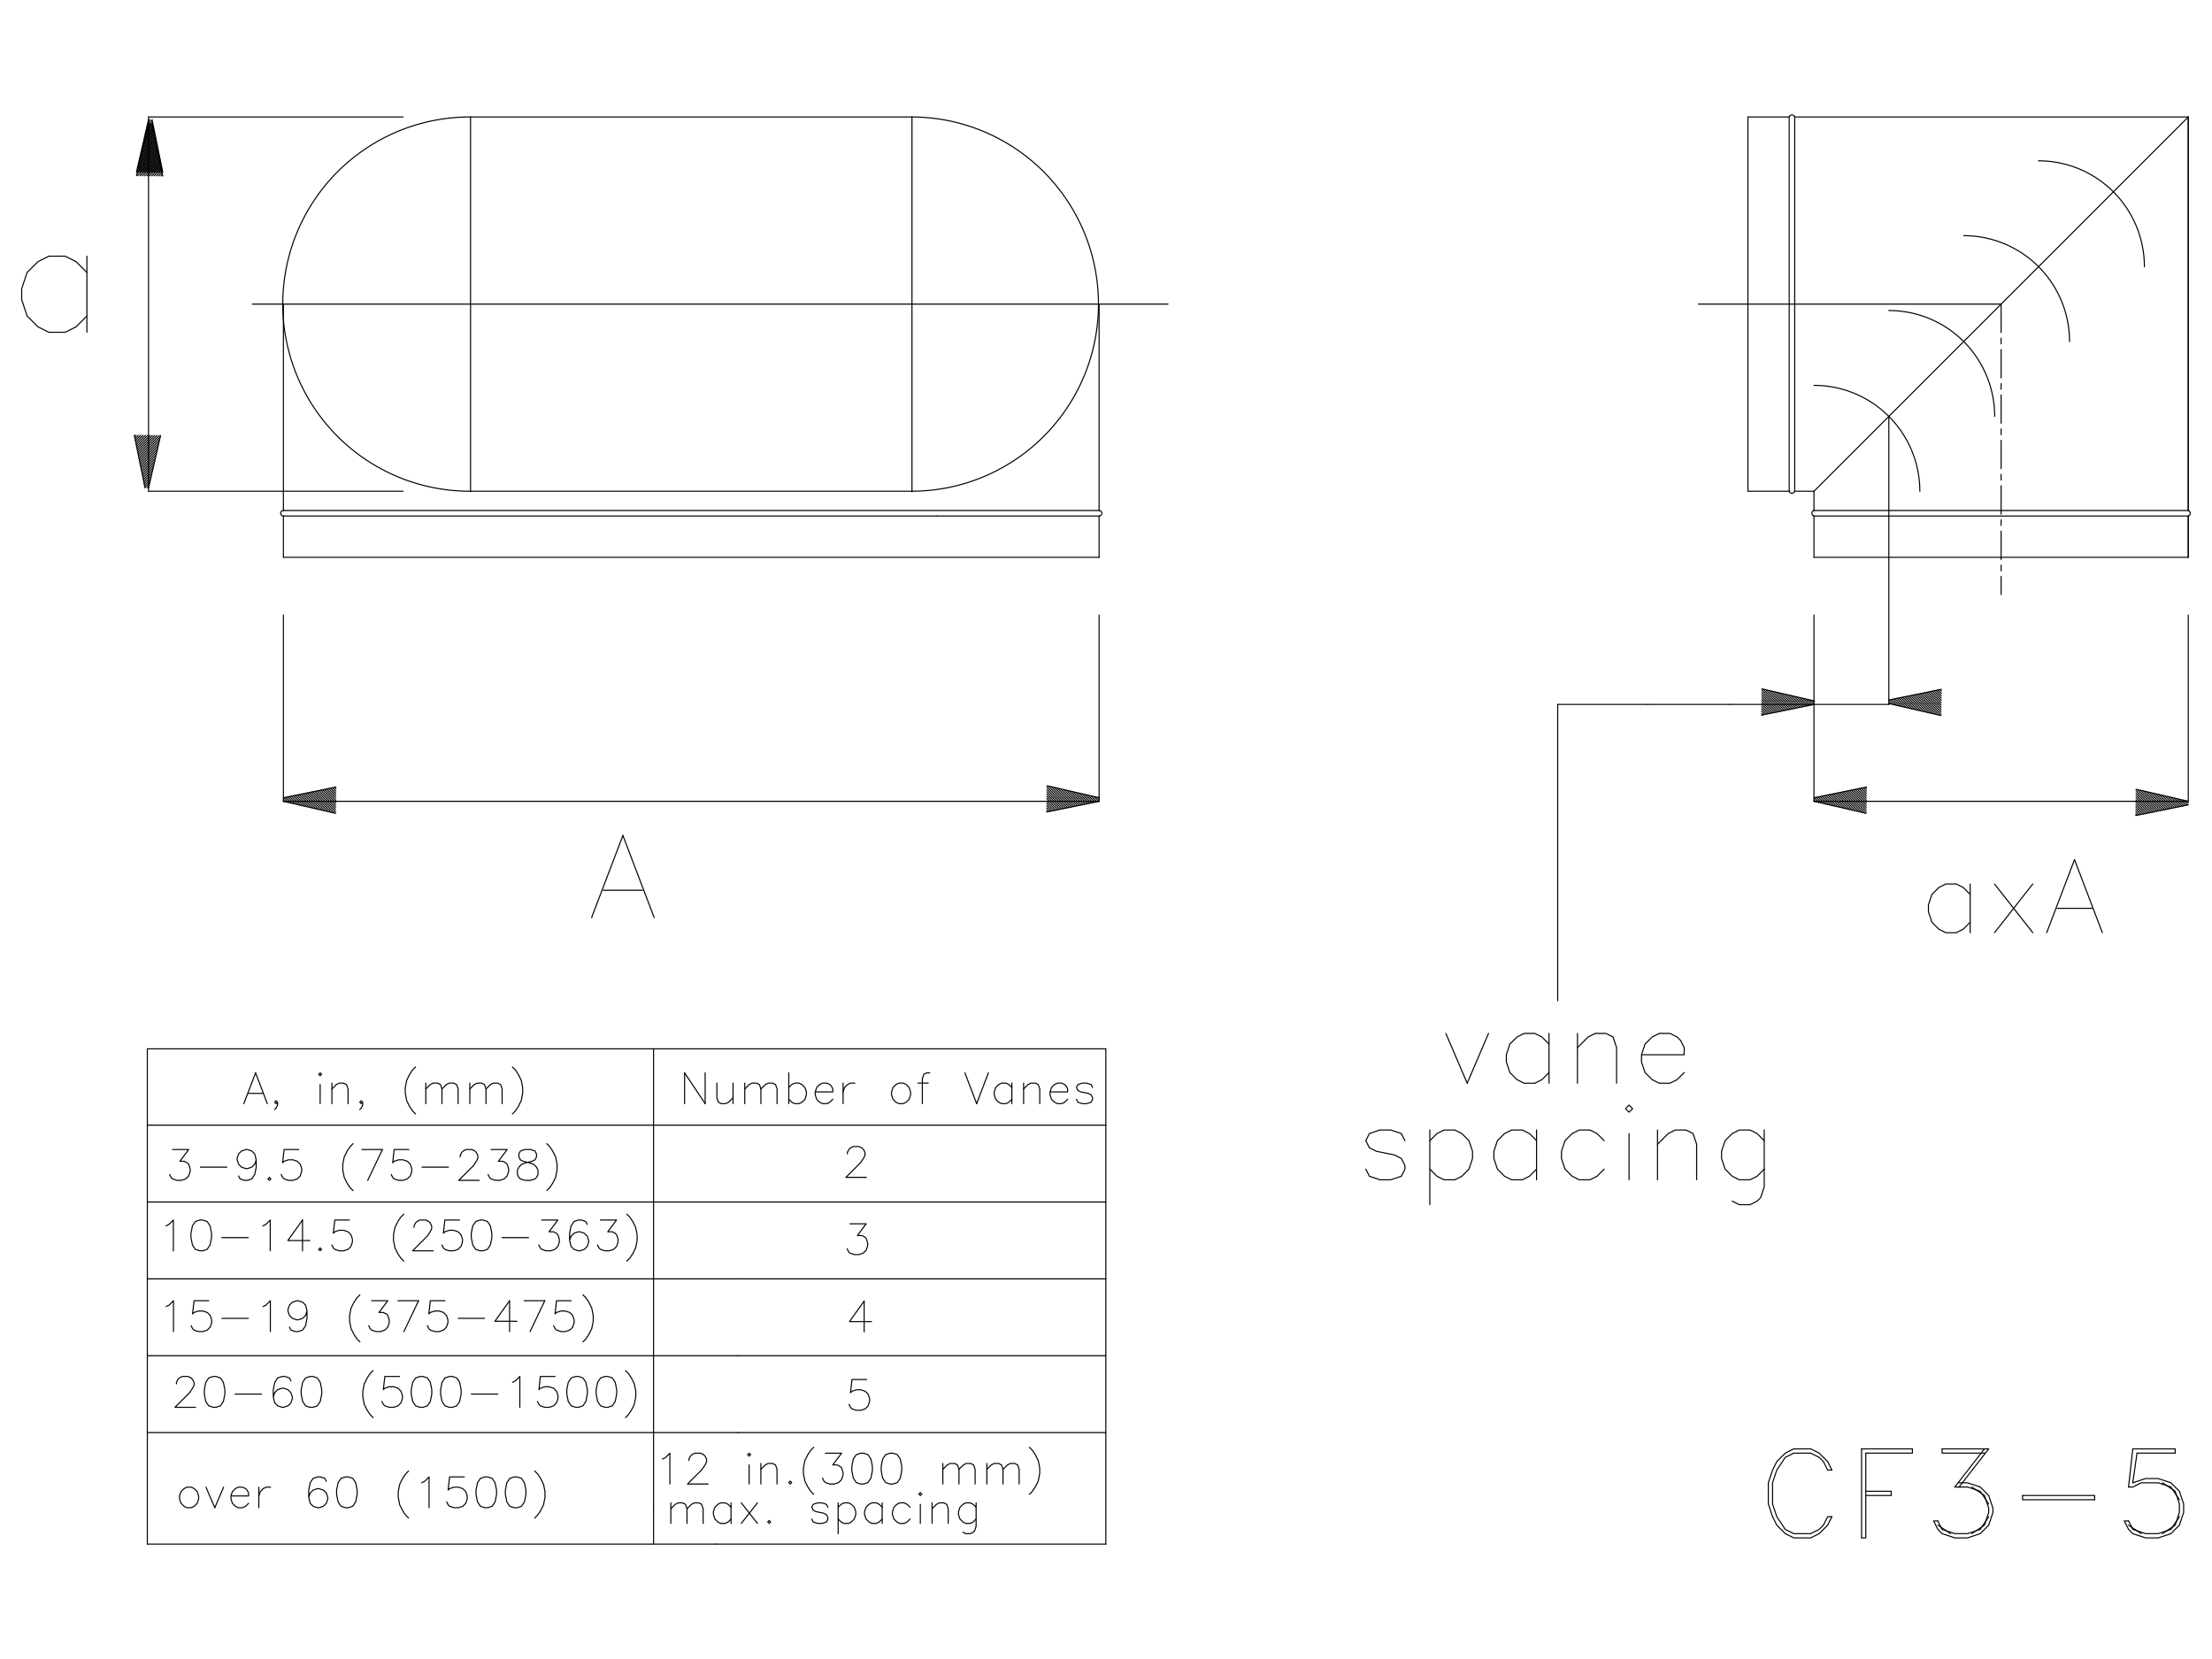 <?xml version="1.0" standalone="no"?>
<svg viewBox="0 0 1024 768" version="1.1" xmlns="http://www.w3.org/2000/svg" xmlns:xlink="http://www.w3.org/1999/xlink" stroke-linecap="round" stroke-linejoin="round" fill-rule="evenodd" xml:space="preserve" >
<defs >
<clipPath id="clipId0" >
<path d="M0,768 1024,768 1024,0 0,0 z" />
</clipPath>
</defs>
<g clip-path="url(#clipId0)" fill="none" stroke="rgb(0,0,0)" stroke-width="0.1" />
<g clip-path="url(#clipId0)" fill="none" stroke="rgb(0,0,0)" stroke-width="0.5" >
<path d="M958.055,158.106  A49.005,49.005 0 0,0 909.049,109.1 " />
<path d="M923.403,192.757  A49.005,49.005 0 0,0 874.398,143.752 " />
<polyline points="1013.01,54.15 839.746,227.409 " />
<polyline points="830.828,54.15 1013.01,54.15 " />
<polyline points="1013.01,238.875 839.746,238.875 " />
<polyline points="1013.01,236.327 839.746,236.327 " />
<polyline points="1013.01,257.985 839.746,257.985 " />
<polyline points="828.28,54.15 828.28,227.409 " />
<polyline points="830.828,54.15 830.828,227.409 " />
<polyline points="809.17,54.15 809.17,227.409 " />
<polyline points="217.825,54.15 422.18,54.15 " />
<polyline points="828.28,227.409 809.17,227.409 " />
<polyline points="926.375,140.78 926.375,275.223 " stroke-dasharray="13.136,2.627,2.627,2.627" />
<path d="M888.751,227.409  A49.005,49.005 0 0,0 839.746,178.404 " />
<polyline points="839.746,238.875 839.746,257.985 " />
<polyline points="839.746,227.409 839.746,236.327 " />
<path d="M839.746,236.327  A1.327,1.327 0 0,0 839.746,238.875 " />
<polyline points="839.746,227.409 830.828,227.409 " />
</g>
<g clip-path="url(#clipId0)" fill="none" stroke="rgb(0,0,0)" stroke-width="0.1" >
<polyline points="829.554,228.365 829.554,228.365 " />
</g>
<g clip-path="url(#clipId0)" fill="none" stroke="rgb(0,0,0)" stroke-width="0.5" >
<path d="M828.28,227.409  A1.327,1.327 0 0,0 830.828,227.409 " />
<polyline points="809.17,54.15 828.28,54.15 " />
<polyline points="40.23,118.596 40.23,153.819 " />
<polyline points="40.23,126.144 35.198,121.112 30.166,118.596 22.619,118.596 17.587,121.112 12.555,126.144 10.039,133.691 10.039,138.723 12.555,146.271 17.587,151.303 22.619,153.819 30.166,153.819 35.198,151.303 40.23,146.271 " />
<path d="M830.828,54.15  A1.327,1.327 0 0,0 828.28,54.15 " />
<polyline points="1013.01,54.15 1013.01,236.327 " />
<polyline points="1013.01,54.15 1013.01,236.327 " />
<polyline points="1013.01,238.875 1013.01,257.985 " />
<polyline points="1013.01,238.875 1013.01,257.985 " />
<path d="M1013.01,238.875  A1.327,1.327 0 0,0 1013.01,236.327 " />
<path d="M992.706,123.454  A49.005,49.005 0 0,0 943.701,74.448 " />
<polyline points="848.036,680.539 846.074,676.616 842.151,672.692 838.227,670.73 830.379,670.73 826.456,672.692 822.532,676.616 820.57,680.539 818.608,686.425 818.608,696.234 820.57,702.12 822.532,706.044 826.456,709.967 830.379,711.929 838.227,711.929 842.151,709.967 846.074,706.044 848.036,702.12 " />
<polyline points="848.036,680.539 846.074,680.539 844.112,676.616 842.151,674.654 838.227,672.692 830.379,672.692 826.456,674.654 822.532,680.539 820.57,686.425 820.57,696.234 822.532,702.12 826.456,708.005 830.379,709.967 838.227,709.967 842.151,708.005 844.112,706.044 846.074,702.12 848.036,702.12 " />
<polyline points="861.769,670.73 861.769,711.929 " />
<polyline points="863.731,672.692 863.731,711.929 861.769,711.929 " />
<polyline points="861.769,670.73 885.311,670.73 " />
<polyline points="863.731,672.692 885.311,672.692 885.311,670.73 " />
<polyline points="863.731,690.349 875.502,690.349 875.502,692.311 " />
<polyline points="863.731,692.311 875.502,692.311 " />
<polyline points="899.045,670.73 920.625,670.73 906.892,688.387 " />
<polyline points="899.045,670.73 899.045,672.692 918.663,672.692 " />
<polyline points="918.663,670.73 904.93,688.387 " />
<polyline points="906.892,686.425 910.816,686.425 916.701,688.387 920.625,692.311 922.587,698.196 922.587,700.158 920.625,706.044 916.701,709.967 910.816,711.929 904.93,711.929 899.045,709.967 897.083,708.005 895.121,704.082 897.083,704.082 " />
<polyline points="904.93,688.387 910.816,688.387 916.701,690.349 920.625,696.234 " />
<polyline points="912.778,688.387 918.663,692.311 920.625,698.196 920.625,700.158 918.663,706.044 912.778,709.967 " />
<polyline points="920.625,702.12 916.701,708.005 910.816,709.967 904.93,709.967 899.045,708.005 897.083,704.082 " />
<polyline points="902.968,709.967 897.083,706.044 " />
<polyline points="936.32,692.311 969.672,692.311 969.672,694.272 " />
<polyline points="936.32,692.311 936.32,694.272 969.672,694.272 " />
<polyline points="987.328,670.73 985.366,688.387 " />
<polyline points="989.29,672.692 987.328,686.425 " />
<polyline points="987.328,670.73 1006.95,670.73 1006.95,672.692 " />
<polyline points="989.29,672.692 1006.95,672.692 " />
<polyline points="987.328,686.425 993.214,684.463 999.1,684.463 1004.99,686.425 1008.91,690.349 1010.87,696.234 1010.87,700.158 1008.91,706.044 1004.99,709.967 999.1,711.929 993.214,711.929 987.328,709.967 985.366,708.005 983.405,704.082 985.366,704.082 " />
<polyline points="985.366,688.387 987.328,688.387 991.252,686.425 999.1,686.425 1004.99,688.387 1008.91,694.272 " />
<polyline points="1001.06,686.425 1006.95,690.349 1008.91,696.234 1008.91,700.158 1006.95,706.044 1001.06,709.967 " />
<polyline points="1008.91,702.12 1004.99,708.005 999.1,709.967 993.214,709.967 987.328,708.005 985.366,704.082 " />
<polyline points="991.252,709.967 985.366,706.044 " />
<polyline points="118.312,496.647 112.877,510.915 " />
<polyline points="118.312,496.647 123.747,510.915 " />
<polyline points="114.915,506.159 121.709,506.159 " />
<polyline points="128.503,510.235 127.823,510.915 127.144,510.235 127.823,509.556 128.503,510.235 128.503,511.594 127.823,512.953 127.144,513.632 " />
<polyline points="147.525,497.327 148.205,498.006 148.884,497.327 148.205,496.647 147.525,497.327 " />
<polyline points="148.205,502.083 148.205,510.915 " />
<polyline points="153.64,501.403 153.64,510.915 " />
<polyline points="153.64,504.121 155.678,502.083 157.037,501.403 159.075,501.403 160.434,502.083 161.113,504.121 161.113,510.915 " />
<polyline points="167.907,510.235 167.228,510.915 166.548,510.235 167.228,509.556 167.907,510.235 167.907,511.594 167.228,512.953 166.548,513.632 " />
<polyline points="192.365,493.93 191.006,495.289 189.647,497.327 188.289,500.044 187.609,503.441 187.609,506.159 188.289,509.556 189.647,512.273 191.006,514.311 192.365,515.67 " />
<polyline points="197.121,501.403 197.121,510.915 " />
<polyline points="197.121,504.121 199.159,502.083 200.517,501.403 202.556,501.403 203.914,502.083 204.594,504.121 204.594,510.915 " />
<polyline points="204.594,504.121 206.632,502.083 207.991,501.403 210.029,501.403 211.388,502.083 212.067,504.121 212.067,510.915 " />
<polyline points="217.502,501.403 217.502,510.915 " />
<polyline points="217.502,504.121 219.54,502.083 220.899,501.403 222.937,501.403 224.296,502.083 224.975,504.121 224.975,510.915 " />
<polyline points="224.975,504.121 227.014,502.083 228.372,501.403 230.41,501.403 231.769,502.083 232.449,504.121 232.449,510.915 " />
<polyline points="237.204,493.93 238.563,495.289 239.922,497.327 241.281,500.044 241.96,503.441 241.96,506.159 241.281,509.556 239.922,512.273 238.563,514.311 237.204,515.67 " />
<polyline points="68.205,485.531 322.096,485.531 " />
<polyline points="79.878,532.153 87.351,532.153 83.275,537.588 85.313,537.588 86.672,538.267 87.351,538.946 88.031,540.985 88.031,542.343 87.351,544.382 85.993,545.74 83.954,546.42 81.916,546.42 79.878,545.74 79.199,545.061 78.519,543.702 " />
<polyline points="92.787,540.305 105.015,540.305 " />
<polyline points="118.603,536.908 117.924,538.946 116.565,540.305 114.527,540.985 113.847,540.985 111.809,540.305 110.451,538.946 109.771,536.908 109.771,536.229 110.451,534.191 111.809,532.832 113.847,532.153 114.527,532.153 116.565,532.832 117.924,534.191 118.603,536.908 118.603,540.305 117.924,543.702 116.565,545.74 114.527,546.42 113.168,546.42 111.13,545.74 110.451,544.382 " />
<polyline points="124.718,545.061 124.038,545.74 124.718,546.42 125.397,545.74 124.718,545.061 " />
<polyline points="138.305,532.153 131.511,532.153 130.832,538.267 131.511,537.588 133.55,536.908 135.588,536.908 137.626,537.588 138.985,538.946 139.664,540.985 139.664,542.343 138.985,544.382 137.626,545.74 135.588,546.42 133.55,546.42 131.511,545.74 130.832,545.061 130.153,543.702 " />
<polyline points="163.443,529.435 162.084,530.794 160.725,532.832 159.366,535.55 158.687,538.946 158.687,541.664 159.366,545.061 160.725,547.779 162.084,549.817 163.443,551.175 " />
<polyline points="177.03,532.153 170.236,546.42 " />
<polyline points="167.519,532.153 177.03,532.153 " />
<polyline points="189.259,532.153 182.465,532.153 181.786,538.267 182.465,537.588 184.504,536.908 186.542,536.908 188.58,537.588 189.939,538.946 190.618,540.985 190.618,542.343 189.939,544.382 188.58,545.74 186.542,546.42 184.504,546.42 182.465,545.74 181.786,545.061 181.107,543.702 " />
<polyline points="195.374,540.305 207.603,540.305 " />
<polyline points="213.038,535.55 213.038,534.87 213.717,533.511 214.397,532.832 215.755,532.153 218.473,532.153 219.832,532.832 220.511,533.511 221.19,534.87 221.19,536.229 220.511,537.588 219.152,539.626 212.358,546.42 221.87,546.42 " />
<polyline points="227.305,532.153 234.778,532.153 230.702,537.588 232.74,537.588 234.099,538.267 234.778,538.946 235.457,540.985 235.457,542.343 234.778,544.382 233.419,545.74 231.381,546.42 229.343,546.42 227.305,545.74 226.625,545.061 225.946,543.702 " />
<polyline points="242.931,532.153 240.893,532.832 240.213,534.191 240.213,535.55 240.893,536.908 242.251,537.588 244.969,538.267 247.007,538.946 248.366,540.305 249.045,541.664 249.045,543.702 248.366,545.061 247.686,545.74 245.648,546.42 242.931,546.42 240.893,545.74 240.213,545.061 239.534,543.702 239.534,541.664 240.213,540.305 241.572,538.946 243.61,538.267 246.328,537.588 247.686,536.908 248.366,535.55 248.366,534.191 247.686,532.832 245.648,532.153 242.931,532.153 " />
<polyline points="253.121,529.435 254.48,530.794 255.839,532.832 257.198,535.55 257.877,538.946 257.877,541.664 257.198,545.061 255.839,547.779 254.48,549.817 253.121,551.175 " />
<polyline points="76.858,567.497 78.217,566.818 80.255,564.78 80.255,579.047 " />
<polyline points="92.484,564.78 90.446,565.459 89.087,567.497 88.407,570.894 88.407,572.932 89.087,576.329 90.446,578.367 92.484,579.047 93.843,579.047 95.881,578.367 97.239,576.329 97.919,572.932 97.919,570.894 97.239,567.497 95.881,565.459 93.843,564.78 92.484,564.78 " />
<polyline points="102.675,572.932 114.903,572.932 " />
<polyline points="121.697,567.497 123.056,566.818 125.094,564.78 125.094,579.047 " />
<polyline points="140.041,564.78 133.247,574.291 143.438,574.291 " />
<polyline points="140.041,564.78 140.041,579.047 " />
<polyline points="148.193,577.688 147.514,578.367 148.193,579.047 148.873,578.367 148.193,577.688 " />
<polyline points="161.781,564.78 154.987,564.78 154.308,570.894 154.987,570.215 157.025,569.535 159.064,569.535 161.102,570.215 162.46,571.574 163.14,573.612 163.14,574.97 162.46,577.009 161.102,578.367 159.064,579.047 157.025,579.047 154.987,578.367 154.308,577.688 153.628,576.329 " />
<polyline points="186.918,562.062 185.56,563.421 184.201,565.459 182.842,568.177 182.163,571.574 182.163,574.291 182.842,577.688 184.201,580.406 185.56,582.444 186.918,583.802 " />
<polyline points="191.674,568.177 191.674,567.497 192.353,566.138 193.033,565.459 194.392,564.78 197.109,564.78 198.468,565.459 199.147,566.138 199.827,567.497 199.827,568.856 199.147,570.215 197.789,572.253 190.995,579.047 200.506,579.047 " />
<polyline points="212.735,564.78 205.941,564.78 205.262,570.894 205.941,570.215 207.979,569.535 210.017,569.535 212.056,570.215 213.414,571.574 214.094,573.612 214.094,574.97 213.414,577.009 212.056,578.367 210.017,579.047 207.979,579.047 205.941,578.367 205.262,577.688 204.582,576.329 " />
<polyline points="222.246,564.78 220.208,565.459 218.849,567.497 218.17,570.894 218.17,572.932 218.849,576.329 220.208,578.367 222.246,579.047 223.605,579.047 225.643,578.367 227.002,576.329 227.681,572.932 227.681,570.894 227.002,567.497 225.643,565.459 223.605,564.78 222.246,564.78 " />
<polyline points="232.437,572.932 244.666,572.932 " />
<polyline points="250.781,564.78 258.254,564.78 254.178,570.215 256.216,570.215 257.574,570.894 258.254,571.574 258.933,573.612 258.933,574.97 258.254,577.009 256.895,578.367 254.857,579.047 252.819,579.047 250.781,578.367 250.101,577.688 249.422,576.329 " />
<polyline points="271.842,566.818 271.162,565.459 269.124,564.78 267.765,564.78 265.727,565.459 264.368,567.497 263.689,570.894 263.689,574.291 264.368,577.009 265.727,578.367 267.765,579.047 268.445,579.047 270.483,578.367 271.842,577.009 272.521,574.97 272.521,574.291 271.842,572.253 270.483,570.894 268.445,570.215 267.765,570.215 265.727,570.894 264.368,572.253 263.689,574.291 " />
<polyline points="277.956,564.78 285.429,564.78 281.353,570.215 283.391,570.215 284.75,570.894 285.429,571.574 286.109,573.612 286.109,574.97 285.429,577.009 284.071,578.367 282.032,579.047 279.994,579.047 277.956,578.367 277.277,577.688 276.597,576.329 " />
<polyline points="290.185,562.062 291.544,563.421 292.903,565.459 294.261,568.177 294.941,571.574 294.941,574.291 294.261,577.688 292.903,580.406 291.544,582.444 290.185,583.802 " />
<polyline points="76.917,604.864 78.276,604.185 80.314,602.146 80.314,616.414 " />
<polyline points="96.62,602.146 89.826,602.146 89.146,608.261 89.826,607.581 91.864,606.902 93.902,606.902 95.94,607.581 97.299,608.94 97.978,610.978 97.978,612.337 97.299,614.375 95.94,615.734 93.902,616.414 91.864,616.414 89.826,615.734 89.146,615.055 88.467,613.696 " />
<polyline points="102.734,610.299 114.963,610.299 " />
<polyline points="121.757,604.864 123.116,604.185 125.154,602.146 125.154,616.414 " />
<polyline points="142.138,606.902 141.459,608.94 140.1,610.299 138.062,610.978 137.383,610.978 135.344,610.299 133.986,608.94 133.306,606.902 133.306,606.223 133.986,604.185 135.344,602.826 137.383,602.146 138.062,602.146 140.1,602.826 141.459,604.185 142.138,606.902 142.138,610.299 141.459,613.696 140.1,615.734 138.062,616.414 136.703,616.414 134.665,615.734 133.986,614.375 " />
<polyline points="166.596,599.429 165.237,600.788 163.879,602.826 162.52,605.543 161.841,608.94 161.841,611.658 162.52,615.055 163.879,617.772 165.237,619.81 166.596,621.169 " />
<polyline points="172.031,602.146 179.505,602.146 175.428,607.581 177.466,607.581 178.825,608.261 179.505,608.94 180.184,610.978 180.184,612.337 179.505,614.375 178.146,615.734 176.108,616.414 174.069,616.414 172.031,615.734 171.352,615.055 170.673,613.696 " />
<polyline points="193.772,602.146 186.978,616.414 " />
<polyline points="184.26,602.146 193.772,602.146 " />
<polyline points="206.001,602.146 199.207,602.146 198.527,608.261 199.207,607.581 201.245,606.902 203.283,606.902 205.321,607.581 206.68,608.94 207.359,610.978 207.359,612.337 206.68,614.375 205.321,615.734 203.283,616.414 201.245,616.414 199.207,615.734 198.527,615.055 197.848,613.696 " />
<polyline points="212.115,610.299 224.344,610.299 " />
<polyline points="235.894,602.146 229.1,611.658 239.29,611.658 " />
<polyline points="235.894,602.146 235.894,616.414 " />
<polyline points="252.199,602.146 245.405,616.414 " />
<polyline points="242.687,602.146 252.199,602.146 " />
<polyline points="264.428,602.146 257.634,602.146 256.954,608.261 257.634,607.581 259.672,606.902 261.71,606.902 263.748,607.581 265.107,608.94 265.787,610.978 265.787,612.337 265.107,614.375 263.748,615.734 261.71,616.414 259.672,616.414 257.634,615.734 256.954,615.055 256.275,613.696 " />
<polyline points="269.863,599.429 271.222,600.788 272.58,602.826 273.939,605.543 274.619,608.94 274.619,611.658 273.939,615.055 272.58,617.772 271.222,619.81 269.863,621.169 " />
<polyline points="81.671,640.607 81.671,639.928 82.35,638.569 83.03,637.89 84.389,637.21 87.106,637.21 88.465,637.89 89.144,638.569 89.824,639.928 89.824,641.287 89.144,642.645 87.785,644.684 80.992,651.477 90.503,651.477 " />
<polyline points="98.656,637.21 96.618,637.89 95.259,639.928 94.579,643.325 94.579,645.363 95.259,648.76 96.618,650.798 98.656,651.477 100.014,651.477 102.053,650.798 103.411,648.76 104.091,645.363 104.091,643.325 103.411,639.928 102.053,637.89 100.014,637.21 98.656,637.21 " />
<polyline points="108.846,645.363 121.075,645.363 " />
<polyline points="134.663,639.248 133.984,637.89 131.946,637.21 130.587,637.21 128.549,637.89 127.19,639.928 126.51,643.325 126.51,646.722 127.19,649.439 128.549,650.798 130.587,651.477 131.266,651.477 133.304,650.798 134.663,649.439 135.342,647.401 135.342,646.722 134.663,644.684 133.304,643.325 131.266,642.645 130.587,642.645 128.549,643.325 127.19,644.684 126.51,646.722 " />
<polyline points="143.495,637.21 141.457,637.89 140.098,639.928 139.419,643.325 139.419,645.363 140.098,648.76 141.457,650.798 143.495,651.477 144.854,651.477 146.892,650.798 148.251,648.76 148.93,645.363 148.93,643.325 148.251,639.928 146.892,637.89 144.854,637.21 143.495,637.21 " />
<polyline points="172.709,634.493 171.35,635.852 169.991,637.89 168.632,640.607 167.953,644.004 167.953,646.722 168.632,650.119 169.991,652.836 171.35,654.874 172.709,656.233 " />
<polyline points="184.938,637.21 178.144,637.21 177.464,643.325 178.144,642.645 180.182,641.966 182.22,641.966 184.258,642.645 185.617,644.004 186.296,646.042 186.296,647.401 185.617,649.439 184.258,650.798 182.22,651.477 180.182,651.477 178.144,650.798 177.464,650.119 176.785,648.76 " />
<polyline points="194.449,637.21 192.411,637.89 191.052,639.928 190.373,643.325 190.373,645.363 191.052,648.76 192.411,650.798 194.449,651.477 195.808,651.477 197.846,650.798 199.205,648.76 199.884,645.363 199.884,643.325 199.205,639.928 197.846,637.89 195.808,637.21 194.449,637.21 " />
<polyline points="208.037,637.21 205.999,637.89 204.64,639.928 203.96,643.325 203.96,645.363 204.64,648.76 205.999,650.798 208.037,651.477 209.396,651.477 211.434,650.798 212.792,648.76 213.472,645.363 213.472,643.325 212.792,639.928 211.434,637.89 209.396,637.21 208.037,637.21 " />
<polyline points="218.228,645.363 230.456,645.363 " />
<polyline points="237.25,639.928 238.609,639.248 240.647,637.21 240.647,651.477 " />
<polyline points="256.953,637.21 250.159,637.21 249.479,643.325 250.159,642.645 252.197,641.966 254.235,641.966 256.273,642.645 257.632,644.004 258.311,646.042 258.311,647.401 257.632,649.439 256.273,650.798 254.235,651.477 252.197,651.477 250.159,650.798 249.479,650.119 248.8,648.76 " />
<polyline points="266.464,637.21 264.426,637.89 263.067,639.928 262.388,643.325 262.388,645.363 263.067,648.76 264.426,650.798 266.464,651.477 267.823,651.477 269.861,650.798 271.22,648.76 271.899,645.363 271.899,643.325 271.22,639.928 269.861,637.89 267.823,637.21 266.464,637.21 " />
<polyline points="280.052,637.21 278.013,637.89 276.655,639.928 275.975,643.325 275.975,645.363 276.655,648.76 278.013,650.798 280.052,651.477 281.41,651.477 283.449,650.798 284.807,648.76 285.487,645.363 285.487,643.325 284.807,639.928 283.449,637.89 281.41,637.21 280.052,637.21 " />
<polyline points="289.563,634.493 290.922,635.852 292.281,637.89 293.639,640.607 294.319,644.004 294.319,646.722 293.639,650.119 292.281,652.836 290.922,654.874 289.563,656.233 " />
<polyline points="86.525,688.457 85.166,689.136 83.807,690.495 83.128,692.533 83.128,693.892 83.807,695.93 85.166,697.289 86.525,697.968 88.563,697.968 89.922,697.289 91.281,695.93 91.96,693.892 91.96,692.533 91.281,690.495 89.922,689.136 88.563,688.457 86.525,688.457 " />
<polyline points="95.357,688.457 99.433,697.968 " />
<polyline points="103.509,688.457 99.433,697.968 " />
<polyline points="106.906,692.533 115.059,692.533 115.059,691.175 114.38,689.816 113.7,689.136 112.341,688.457 110.303,688.457 108.944,689.136 107.586,690.495 106.906,692.533 106.906,693.892 107.586,695.93 108.944,697.289 110.303,697.968 112.341,697.968 113.7,697.289 115.059,695.93 " />
<polyline points="119.815,688.457 119.815,697.968 " />
<polyline points="119.815,692.533 120.494,690.495 121.853,689.136 123.212,688.457 125.25,688.457 " />
<polyline points="151.066,685.74 150.387,684.381 148.349,683.701 146.99,683.701 144.952,684.381 143.593,686.419 142.914,689.816 142.914,693.213 143.593,695.93 144.952,697.289 146.99,697.968 147.669,697.968 149.708,697.289 151.066,695.93 151.746,693.892 151.746,693.213 151.066,691.175 149.708,689.816 147.669,689.136 146.99,689.136 144.952,689.816 143.593,691.175 142.914,693.213 " />
<polyline points="159.898,683.701 157.86,684.381 156.501,686.419 155.822,689.816 155.822,691.854 156.501,695.251 157.86,697.289 159.898,697.968 161.257,697.968 163.295,697.289 164.654,695.251 165.333,691.854 165.333,689.816 164.654,686.419 163.295,684.381 161.257,683.701 159.898,683.701 " />
<polyline points="189.112,680.984 187.753,682.343 186.394,684.381 185.036,687.098 184.356,690.495 184.356,693.213 185.036,696.61 186.394,699.327 187.753,701.365 189.112,702.724 " />
<polyline points="195.226,686.419 196.585,685.74 198.623,683.701 198.623,697.968 " />
<polyline points="214.929,683.701 208.135,683.701 207.455,689.816 208.135,689.136 210.173,688.457 212.211,688.457 214.249,689.136 215.608,690.495 216.287,692.533 216.287,693.892 215.608,695.93 214.249,697.289 212.211,697.968 210.173,697.968 208.135,697.289 207.455,696.61 206.776,695.251 " />
<polyline points="224.44,683.701 222.402,684.381 221.043,686.419 220.364,689.816 220.364,691.854 221.043,695.251 222.402,697.289 224.44,697.968 225.799,697.968 227.837,697.289 229.196,695.251 229.875,691.854 229.875,689.816 229.196,686.419 227.837,684.381 225.799,683.701 224.44,683.701 " />
<polyline points="238.028,683.701 235.99,684.381 234.631,686.419 233.951,689.816 233.951,691.854 234.631,695.251 235.99,697.289 238.028,697.968 239.387,697.968 241.425,697.289 242.783,695.251 243.463,691.854 243.463,689.816 242.783,686.419 241.425,684.381 239.387,683.701 238.028,683.701 " />
<polyline points="247.539,680.984 248.898,682.343 250.257,684.381 251.615,687.098 252.295,690.495 252.295,693.213 251.615,696.61 250.257,699.327 248.898,701.365 247.539,702.724 " />
<polyline points="68.205,520.86 343.321,520.86 " />
<polyline points="68.205,556.442 341.699,556.442 " />
<polyline points="68.205,592.023 341.699,592.023 " />
<polyline points="68.205,627.604 341.699,627.604 " />
<polyline points="68.205,663.186 341.699,663.186 " />
<polyline points="302.55,485.531 302.55,698.767 " />
<polyline points="322.096,485.531 511.921,485.531 " />
<polyline points="343.321,520.86 511.921,520.86 " />
<polyline points="341.699,556.442 511.921,556.442 " />
<polyline points="341.699,592.023 511.921,592.023 " />
<polyline points="341.699,627.604 511.921,627.604 " />
<polyline points="341.699,663.186 511.921,663.186 " />
<polyline points="331.278,714.806 511.921,714.806 " />
<polyline points="316.922,496.647 316.922,510.915 " />
<polyline points="316.922,496.647 326.433,510.915 " />
<polyline points="326.433,496.647 326.433,510.915 " />
<polyline points="331.868,501.403 331.868,508.197 332.547,510.235 333.906,510.915 335.944,510.915 337.303,510.235 339.341,508.197 " />
<polyline points="339.341,501.403 339.341,510.915 " />
<polyline points="344.776,501.403 344.776,510.915 " />
<polyline points="344.776,504.121 346.815,502.083 348.173,501.403 350.211,501.403 351.57,502.083 352.25,504.121 352.25,510.915 " />
<polyline points="352.25,504.121 354.288,502.083 355.647,501.403 357.685,501.403 359.043,502.083 359.723,504.121 359.723,510.915 " />
<polyline points="365.158,496.647 365.158,510.915 " />
<polyline points="365.158,503.441 366.517,502.083 367.875,501.403 369.914,501.403 371.272,502.083 372.631,503.441 373.311,505.479 373.311,506.838 372.631,508.876 371.272,510.235 369.914,510.915 367.875,510.915 366.517,510.235 365.158,508.876 " />
<polyline points="377.387,505.479 385.54,505.479 385.54,504.121 384.86,502.762 384.181,502.083 382.822,501.403 380.784,501.403 379.425,502.083 378.066,503.441 377.387,505.479 377.387,506.838 378.066,508.876 379.425,510.235 380.784,510.915 382.822,510.915 384.181,510.235 385.54,508.876 " />
<polyline points="390.295,501.403 390.295,510.915 " />
<polyline points="390.295,505.479 390.975,503.441 392.333,502.083 393.692,501.403 395.73,501.403 " />
<polyline points="416.112,501.403 414.753,502.083 413.394,503.441 412.715,505.479 412.715,506.838 413.394,508.876 414.753,510.235 416.112,510.915 418.15,510.915 419.509,510.235 420.868,508.876 421.547,506.838 421.547,505.479 420.868,503.441 419.509,502.083 418.15,501.403 416.112,501.403 " />
<polyline points="430.379,496.647 429.02,496.647 427.661,497.327 426.982,499.365 426.982,510.915 " />
<polyline points="424.944,501.403 429.7,501.403 " />
<polyline points="446.684,496.647 452.119,510.915 " />
<polyline points="457.554,496.647 452.119,510.915 " />
<polyline points="468.425,501.403 468.425,510.915 " />
<polyline points="468.425,503.441 467.066,502.083 465.707,501.403 463.669,501.403 462.31,502.083 460.951,503.441 460.272,505.479 460.272,506.838 460.951,508.876 462.31,510.235 463.669,510.915 465.707,510.915 467.066,510.235 468.425,508.876 " />
<polyline points="473.86,501.403 473.86,510.915 " />
<polyline points="473.86,504.121 475.898,502.083 477.257,501.403 479.295,501.403 480.654,502.083 481.333,504.121 481.333,510.915 " />
<polyline points="486.089,505.479 494.241,505.479 494.241,504.121 493.562,502.762 492.882,502.083 491.524,501.403 489.486,501.403 488.127,502.083 486.768,503.441 486.089,505.479 486.089,506.838 486.768,508.876 488.127,510.235 489.486,510.915 491.524,510.915 492.882,510.235 494.241,508.876 " />
<polyline points="505.791,503.441 505.111,502.083 503.073,501.403 501.035,501.403 498.997,502.083 498.318,503.441 498.997,504.8 500.356,505.479 503.753,506.159 505.111,506.838 505.791,508.197 505.791,508.876 505.111,510.235 503.073,510.915 501.035,510.915 498.997,510.235 498.318,508.876 " />
<polyline points="392.277,534.159 392.277,533.479 392.956,532.121 393.635,531.441 394.994,530.762 397.712,530.762 399.07,531.441 399.75,532.121 400.429,533.479 400.429,534.838 399.75,536.197 398.391,538.235 391.597,545.029 401.109,545.029 " />
<polyline points="393.506,566.528 400.98,566.528 396.903,571.963 398.942,571.963 400.3,572.643 400.98,573.322 401.659,575.36 401.659,576.719 400.98,578.757 399.621,580.116 397.583,580.795 395.545,580.795 393.506,580.116 392.827,579.437 392.148,578.078 " />
<polyline points="400.043,602.295 393.249,611.806 403.44,611.806 " />
<polyline points="400.043,602.295 400.043,616.562 " />
<polyline points="401.2,638.612 394.406,638.612 393.727,644.726 394.406,644.047 396.444,643.367 398.482,643.367 400.521,644.047 401.879,645.406 402.559,647.444 402.559,648.803 401.879,650.841 400.521,652.199 398.482,652.879 396.444,652.879 394.406,652.199 393.727,651.52 393.047,650.161 " />
<polyline points="306.704,675.444 308.062,674.764 310.1,672.726 310.1,686.993 " />
<polyline points="318.932,676.123 318.932,675.444 319.612,674.085 320.291,673.406 321.65,672.726 324.368,672.726 325.726,673.406 326.406,674.085 327.085,675.444 327.085,676.803 326.406,678.161 325.047,680.199 318.253,686.993 327.764,686.993 " />
<polyline points="346.108,673.406 346.787,674.085 347.467,673.406 346.787,672.726 346.108,673.406 " />
<polyline points="346.787,678.161 346.787,686.993 " />
<polyline points="352.222,677.482 352.222,686.993 " />
<polyline points="352.222,680.199 354.261,678.161 355.619,677.482 357.657,677.482 359.016,678.161 359.696,680.199 359.696,686.993 " />
<polyline points="365.81,685.635 365.131,686.314 365.81,686.993 366.489,686.314 365.81,685.635 " />
<polyline points="376.68,670.009 375.321,671.367 373.963,673.406 372.604,676.123 371.925,679.52 371.925,682.238 372.604,685.635 373.963,688.352 375.321,690.39 376.68,691.749 " />
<polyline points="382.115,672.726 389.589,672.726 385.512,678.161 387.55,678.161 388.909,678.841 389.589,679.52 390.268,681.558 390.268,682.917 389.589,684.955 388.23,686.314 386.192,686.993 384.153,686.993 382.115,686.314 381.436,685.635 380.757,684.276 " />
<polyline points="398.421,672.726 396.382,673.406 395.024,675.444 394.344,678.841 394.344,680.879 395.024,684.276 396.382,686.314 398.421,686.993 399.779,686.993 401.818,686.314 403.176,684.276 403.856,680.879 403.856,678.841 403.176,675.444 401.818,673.406 399.779,672.726 398.421,672.726 " />
<polyline points="412.008,672.726 409.97,673.406 408.611,675.444 407.932,678.841 407.932,680.879 408.611,684.276 409.97,686.314 412.008,686.993 413.367,686.993 415.405,686.314 416.764,684.276 417.443,680.879 417.443,678.841 416.764,675.444 415.405,673.406 413.367,672.726 412.008,672.726 " />
<polyline points="436.466,677.482 436.466,686.993 " />
<polyline points="436.466,680.199 438.504,678.161 439.863,677.482 441.901,677.482 443.26,678.161 443.939,680.199 443.939,686.993 " />
<polyline points="443.939,680.199 445.978,678.161 447.336,677.482 449.375,677.482 450.733,678.161 451.413,680.199 451.413,686.993 " />
<polyline points="456.848,677.482 456.848,686.993 " />
<polyline points="456.848,680.199 458.886,678.161 460.245,677.482 462.283,677.482 463.642,678.161 464.321,680.199 464.321,686.993 " />
<polyline points="464.321,680.199 466.359,678.161 467.718,677.482 469.756,677.482 471.115,678.161 471.794,680.199 471.794,686.993 " />
<polyline points="476.55,670.009 477.909,671.367 479.267,673.406 480.626,676.123 481.306,679.52 481.306,682.238 480.626,685.635 479.267,688.352 477.909,690.39 476.55,691.749 " />
<polyline points="310.556,695.722 310.556,705.233 " />
<polyline points="310.556,698.439 312.594,696.401 313.952,695.722 315.991,695.722 317.349,696.401 318.029,698.439 318.029,705.233 " />
<polyline points="318.029,698.439 320.067,696.401 321.426,695.722 323.464,695.722 324.823,696.401 325.502,698.439 325.502,705.233 " />
<polyline points="338.41,695.722 338.41,705.233 " />
<polyline points="338.41,697.76 337.052,696.401 335.693,695.722 333.655,695.722 332.296,696.401 330.937,697.76 330.258,699.798 330.258,701.157 330.937,703.195 332.296,704.554 333.655,705.233 335.693,705.233 337.052,704.554 338.41,703.195 " />
<polyline points="343.166,695.722 350.639,705.233 " />
<polyline points="350.639,695.722 343.166,705.233 " />
<polyline points="356.074,703.874 355.395,704.554 356.074,705.233 356.754,704.554 356.074,703.874 " />
<polyline points="383.25,697.76 382.57,696.401 380.532,695.722 378.494,695.722 376.456,696.401 375.777,697.76 376.456,699.118 377.815,699.798 381.212,700.477 382.57,701.157 383.25,702.515 383.25,703.195 382.57,704.554 380.532,705.233 378.494,705.233 376.456,704.554 375.777,703.195 " />
<polyline points="388.006,695.722 388.006,709.989 " />
<polyline points="388.006,697.76 389.364,696.401 390.723,695.722 392.761,695.722 394.12,696.401 395.479,697.76 396.158,699.798 396.158,701.157 395.479,703.195 394.12,704.554 392.761,705.233 390.723,705.233 389.364,704.554 388.006,703.195 " />
<polyline points="408.387,695.722 408.387,705.233 " />
<polyline points="408.387,697.76 407.028,696.401 405.67,695.722 403.631,695.722 402.273,696.401 400.914,697.76 400.234,699.798 400.234,701.157 400.914,703.195 402.273,704.554 403.631,705.233 405.67,705.233 407.028,704.554 408.387,703.195 " />
<polyline points="421.295,697.76 419.937,696.401 418.578,695.722 416.54,695.722 415.181,696.401 413.822,697.76 413.143,699.798 413.143,701.157 413.822,703.195 415.181,704.554 416.54,705.233 418.578,705.233 419.937,704.554 421.295,703.195 " />
<polyline points="425.372,691.645 426.051,692.325 426.731,691.645 426.051,690.966 425.372,691.645 " />
<polyline points="426.051,696.401 426.051,705.233 " />
<polyline points="431.486,695.722 431.486,705.233 " />
<polyline points="431.486,698.439 433.524,696.401 434.883,695.722 436.921,695.722 438.28,696.401 438.959,698.439 438.959,705.233 " />
<polyline points="451.868,695.722 451.868,706.592 451.188,708.63 450.509,709.309 449.15,709.989 447.112,709.989 445.753,709.309 " />
<polyline points="451.868,697.76 450.509,696.401 449.15,695.722 447.112,695.722 445.753,696.401 444.395,697.76 443.715,699.798 443.715,701.157 444.395,703.195 445.753,704.554 447.112,705.233 449.15,705.233 450.509,704.554 451.868,703.195 " />
<polyline points="511.921,485.531 511.921,714.806 " />
<polyline points="331.278,714.806 68.205,714.806 " />
<polyline points="68.205,485.531 68.205,714.806 " />
<polyline points="302.55,698.767 302.55,714.806 " />
<polyline points="422.18,227.409 217.825,227.409 " />
<polyline points="422.18,54.15 422.18,227.684 " />
<polyline points="217.825,227.409 217.825,54.15 " />
<path d="M217.825,54.15  A86.63,86.63 0 1,0 217.825,227.409 " />
<path d="M422.18,227.409  A86.63,86.63 0 0,0 422.18,54.15 " />
<polyline points="540.701,140.78 116.816,140.78 " />
<polyline points="508.81,140.78 508.81,236.327 " />
<polyline points="508.81,238.875 508.81,257.985 " />
<polyline points="131.195,140.78 131.195,236.327 " />
<polyline points="131.195,238.875 131.195,257.985 " />
<polyline points="508.81,257.985 131.195,257.985 " />
<polyline points="508.81,236.327 131.195,236.327 " />
<polyline points="508.81,238.875 433.791,238.875 " />
<polyline points="433.791,238.875 131.195,238.875 " />
<path d="M131.195,236.327  A1.274,1.274 0 0,0 131.195,238.875 " />
<path d="M508.81,238.875  A1.274,1.274 0 0,0 508.81,236.327 " />
<polyline points="186.613,54.15 68.752,54.15 " />
<polyline points="186.613,227.409 68.752,227.409 " />
<polyline points="68.752,54.15 68.752,227.409 " />
<polyline points="131.195,284.695 131.195,370.945 " />
<polyline points="508.81,284.695 508.81,370.945 " />
<polyline points="131.195,370.945 508.81,370.945 " />
<polyline points="288.359,386.769 273.867,424.809 " />
<polyline points="288.359,386.769 302.85,424.809 " />
<polyline points="279.301,412.129 297.416,412.129 " />
<polyline points="926.375,140.78 786.254,140.78 " />
<polyline points="839.746,284.695 839.746,370.945 " />
<polyline points="1013.01,284.695 1013.01,370.945 " />
<polyline points="839.746,370.945 1013.01,370.945 " />
<polyline points="912.051,409.225 912.051,431.767 " />
<polyline points="912.051,414.055 908.831,410.835 905.611,409.225 900.78,409.225 897.56,410.835 894.339,414.055 892.729,418.886 892.729,422.106 894.339,426.936 897.56,430.157 900.78,431.767 905.611,431.767 908.831,430.157 912.051,426.936 " />
<polyline points="923.322,409.225 941.034,431.767 " />
<polyline points="941.034,409.225 923.322,431.767 " />
<polyline points="960.357,397.953 947.475,431.767 " />
<polyline points="960.357,397.953 973.238,431.767 " />
<polyline points="952.306,420.496 968.408,420.496 " />
<polyline points="131.866,370.945 131.195,370.275 " />
<polyline points="132.955,370.945 131.302,369.292 " />
<polyline points="134.045,370.945 132.207,369.107 " />
<polyline points="135.135,370.945 133.113,368.923 " />
<polyline points="136.225,370.945 134.018,368.739 " />
<polyline points="137.315,370.945 134.924,368.554 " />
<polyline points="138.405,370.945 135.829,368.37 " />
<polyline points="139.495,370.945 136.735,368.185 " />
<polyline points="140.585,370.945 137.64,368.001 " />
<polyline points="141.674,370.945 138.546,367.817 " />
<polyline points="142.764,370.945 139.451,367.632 " />
<polyline points="143.854,370.945 140.357,367.448 " />
<polyline points="144.944,370.945 141.262,367.264 " />
<polyline points="146.034,370.945 142.168,367.079 " />
<polyline points="147.124,370.945 143.073,366.895 " />
<polyline points="148.214,370.945 143.979,366.71 " />
<polyline points="149.304,370.945 144.884,366.526 " />
<polyline points="150.393,370.945 145.79,366.342 " />
<polyline points="151.483,370.945 146.695,366.157 " />
<polyline points="152.573,370.945 147.601,365.973 " />
<polyline points="153.663,370.945 148.506,365.789 " />
<polyline points="154.753,370.945 149.412,365.604 " />
<polyline points="155.424,370.526 150.317,365.42 " />
<polyline points="155.438,369.45 151.223,365.235 " />
<polyline points="155.451,368.374 152.128,365.051 " />
<polyline points="155.465,367.298 153.034,364.867 " />
<polyline points="155.478,366.221 153.939,364.682 " />
<polyline points="155.492,365.145 154.845,364.498 " />
<polyline points="132.066,371.146 131.866,370.945 " />
<polyline points="133.482,371.471 132.955,370.945 " />
<polyline points="134.897,371.797 134.045,370.945 " />
<polyline points="136.313,372.123 135.135,370.945 " />
<polyline points="137.729,372.449 136.225,370.945 " />
<polyline points="139.144,372.774 137.315,370.945 " />
<polyline points="140.56,373.1 138.405,370.945 " />
<polyline points="141.976,373.426 139.495,370.945 " />
<polyline points="143.391,373.752 140.585,370.945 " />
<polyline points="144.807,374.078 141.674,370.945 " />
<polyline points="146.222,374.403 142.764,370.945 " />
<polyline points="147.638,374.729 143.854,370.945 " />
<polyline points="149.054,375.055 144.944,370.945 " />
<polyline points="150.469,375.381 146.034,370.945 " />
<polyline points="151.885,375.706 147.124,370.945 " />
<polyline points="153.301,376.032 148.214,370.945 " />
<polyline points="154.716,376.358 149.304,370.945 " />
<polyline points="155.356,375.908 150.393,370.945 " />
<polyline points="155.369,374.831 151.483,370.945 " />
<polyline points="155.383,373.755 152.573,370.945 " />
<polyline points="155.397,372.679 153.663,370.945 " />
<polyline points="155.41,371.603 154.753,370.945 " />
<polyline points="131.195,370.945 155.348,376.503 " />
<polyline points="131.216,369.309 155.502,364.364 " />
<polyline points="840.416,370.945 839.746,370.275 " />
<polyline points="841.506,370.945 839.852,369.292 " />
<polyline points="842.596,370.945 840.758,369.107 " />
<polyline points="843.686,370.945 841.663,368.923 " />
<polyline points="844.775,370.945 842.569,368.739 " />
<polyline points="845.865,370.945 843.474,368.554 " />
<polyline points="846.955,370.945 844.38,368.37 " />
<polyline points="848.045,370.945 845.285,368.185 " />
<polyline points="849.135,370.945 846.191,368.001 " />
<polyline points="850.225,370.945 847.096,367.817 " />
<polyline points="851.315,370.945 848.002,367.632 " />
<polyline points="852.405,370.945 848.907,367.448 " />
<polyline points="853.494,370.945 849.813,367.264 " />
<polyline points="854.584,370.945 850.718,367.079 " />
<polyline points="855.674,370.945 851.624,366.895 " />
<polyline points="856.764,370.945 852.529,366.71 " />
<polyline points="857.854,370.945 853.435,366.526 " />
<polyline points="858.944,370.945 854.34,366.342 " />
<polyline points="860.034,370.945 855.246,366.157 " />
<polyline points="861.123,370.945 856.151,365.973 " />
<polyline points="862.213,370.945 857.057,365.789 " />
<polyline points="863.303,370.945 857.962,365.604 " />
<polyline points="863.974,370.526 858.868,365.42 " />
<polyline points="863.988,369.45 859.773,365.235 " />
<polyline points="864.002,368.374 860.679,365.051 " />
<polyline points="864.015,367.298 861.584,364.867 " />
<polyline points="864.029,366.221 862.49,364.682 " />
<polyline points="864.042,365.145 863.395,364.498 " />
<polyline points="840.616,371.146 840.416,370.945 " />
<polyline points="842.032,371.471 841.506,370.945 " />
<polyline points="843.448,371.797 842.596,370.945 " />
<polyline points="844.863,372.123 843.686,370.945 " />
<polyline points="846.279,372.449 844.775,370.945 " />
<polyline points="847.695,372.774 845.865,370.945 " />
<polyline points="849.11,373.1 846.955,370.945 " />
<polyline points="850.526,373.426 848.045,370.945 " />
<polyline points="851.942,373.752 849.135,370.945 " />
<polyline points="853.357,374.078 850.225,370.945 " />
<polyline points="854.773,374.403 851.315,370.945 " />
<polyline points="856.188,374.729 852.405,370.945 " />
<polyline points="857.604,375.055 853.494,370.945 " />
<polyline points="859.02,375.381 854.584,370.945 " />
<polyline points="860.435,375.706 855.674,370.945 " />
<polyline points="861.851,376.032 856.764,370.945 " />
<polyline points="863.267,376.358 857.854,370.945 " />
<polyline points="863.906,375.908 858.944,370.945 " />
<polyline points="863.92,374.831 860.034,370.945 " />
<polyline points="863.933,373.755 861.123,370.945 " />
<polyline points="863.947,372.679 862.213,370.945 " />
<polyline points="863.961,371.603 863.303,370.945 " />
<polyline points="839.746,370.945 863.899,376.503 " />
<polyline points="839.766,369.309 864.052,364.364 " />
<polyline points="508.16,369.309 508.83,369.98 " />
<polyline points="507.07,369.309 508.724,370.963 " />
<polyline points="505.98,369.309 507.818,371.147 " />
<polyline points="504.89,369.309 506.913,371.331 " />
<polyline points="503.801,369.309 506.007,371.516 " />
<polyline points="502.711,369.309 505.102,371.7 " />
<polyline points="501.621,369.309 504.196,371.885 " />
<polyline points="500.531,369.309 503.291,372.069 " />
<polyline points="499.441,369.309 502.385,372.253 " />
<polyline points="498.351,369.309 501.48,372.438 " />
<polyline points="497.261,369.309 500.574,372.622 " />
<polyline points="496.171,369.309 499.669,372.806 " />
<polyline points="495.082,369.309 498.763,372.991 " />
<polyline points="493.992,369.309 497.858,373.175 " />
<polyline points="492.902,369.309 496.952,373.36 " />
<polyline points="491.812,369.309 496.047,373.544 " />
<polyline points="490.722,369.309 495.141,373.728 " />
<polyline points="489.632,369.309 494.236,373.913 " />
<polyline points="488.542,369.309 493.33,374.097 " />
<polyline points="487.453,369.309 492.425,374.281 " />
<polyline points="486.363,369.309 491.519,374.466 " />
<polyline points="485.273,369.309 490.614,374.65 " />
<polyline points="484.602,369.728 489.708,374.835 " />
<polyline points="484.588,370.804 488.803,375.019 " />
<polyline points="484.574,371.88 487.897,375.203 " />
<polyline points="484.561,372.957 486.992,375.388 " />
<polyline points="484.547,374.033 486.086,375.572 " />
<polyline points="484.534,375.109 485.181,375.756 " />
<polyline points="507.96,369.109 508.16,369.309 " />
<polyline points="506.544,368.783 507.07,369.309 " />
<polyline points="505.128,368.457 505.98,369.309 " />
<polyline points="503.713,368.131 504.89,369.309 " />
<polyline points="502.297,367.806 503.801,369.309 " />
<polyline points="500.881,367.48 502.711,369.309 " />
<polyline points="499.466,367.154 501.621,369.309 " />
<polyline points="498.05,366.828 500.531,369.309 " />
<polyline points="496.635,366.503 499.441,369.309 " />
<polyline points="495.219,366.177 498.351,369.309 " />
<polyline points="493.803,365.851 497.261,369.309 " />
<polyline points="492.388,365.525 496.171,369.309 " />
<polyline points="490.972,365.2 495.082,369.309 " />
<polyline points="489.556,364.874 493.992,369.309 " />
<polyline points="488.141,364.548 492.902,369.309 " />
<polyline points="486.725,364.222 491.812,369.309 " />
<polyline points="485.309,363.896 490.722,369.309 " />
<polyline points="484.67,364.347 489.632,369.309 " />
<polyline points="484.656,365.423 488.542,369.309 " />
<polyline points="484.643,366.499 487.453,369.309 " />
<polyline points="484.629,367.575 486.363,369.309 " />
<polyline points="484.615,368.652 485.273,369.309 " />
<polyline points="508.83,369.309 484.677,363.751 " />
<polyline points="508.81,370.945 484.524,375.89 " />
<polyline points="68.773,225.103 68.103,225.773 " />
<polyline points="68.773,224.013 67.12,225.667 " />
<polyline points="68.773,222.923 66.935,224.761 " />
<polyline points="68.773,221.833 66.751,223.856 " />
<polyline points="68.773,220.744 66.566,222.95 " />
<polyline points="68.773,219.654 66.382,222.045 " />
<polyline points="68.773,218.564 66.198,221.139 " />
<polyline points="68.773,217.474 66.013,220.234 " />
<polyline points="68.773,216.384 65.829,219.328 " />
<polyline points="68.773,215.294 65.644,218.423 " />
<polyline points="68.773,214.204 65.46,217.517 " />
<polyline points="68.773,213.114 65.276,216.612 " />
<polyline points="68.773,212.025 65.091,215.706 " />
<polyline points="68.773,210.935 64.907,214.801 " />
<polyline points="68.773,209.845 64.723,213.895 " />
<polyline points="68.773,208.755 64.538,212.99 " />
<polyline points="68.773,207.665 64.354,212.084 " />
<polyline points="68.773,206.575 64.169,211.179 " />
<polyline points="68.773,205.485 63.985,210.273 " />
<polyline points="68.773,204.396 63.801,209.368 " />
<polyline points="68.773,203.306 63.616,208.462 " />
<polyline points="68.773,202.216 63.432,207.557 " />
<polyline points="68.354,201.545 63.248,206.651 " />
<polyline points="67.278,201.531 63.063,205.746 " />
<polyline points="66.202,201.517 62.879,204.84 " />
<polyline points="65.126,201.504 62.694,203.935 " />
<polyline points="64.049,201.49 62.51,203.029 " />
<polyline points="62.973,201.477 62.326,202.124 " />
<polyline points="68.973,224.903 68.773,225.103 " />
<polyline points="69.299,223.487 68.773,224.013 " />
<polyline points="69.625,222.071 68.773,222.923 " />
<polyline points="69.951,220.656 68.773,221.833 " />
<polyline points="70.276,219.24 68.773,220.744 " />
<polyline points="70.602,217.824 68.773,219.654 " />
<polyline points="70.928,216.409 68.773,218.564 " />
<polyline points="71.254,214.993 68.773,217.474 " />
<polyline points="71.58,213.578 68.773,216.384 " />
<polyline points="71.905,212.162 68.773,215.294 " />
<polyline points="72.231,210.746 68.773,214.204 " />
<polyline points="72.557,209.331 68.773,213.114 " />
<polyline points="72.883,207.915 68.773,212.025 " />
<polyline points="73.208,206.499 68.773,210.935 " />
<polyline points="73.534,205.084 68.773,209.845 " />
<polyline points="73.86,203.668 68.773,208.755 " />
<polyline points="74.186,202.252 68.773,207.665 " />
<polyline points="73.735,201.613 68.773,206.575 " />
<polyline points="72.659,201.599 68.773,205.485 " />
<polyline points="71.583,201.586 68.773,204.396 " />
<polyline points="70.507,201.572 68.773,203.306 " />
<polyline points="69.43,201.558 68.773,202.216 " />
<polyline points="68.773,225.773 74.331,201.62 " />
<polyline points="67.137,225.753 62.192,201.467 " />
<polyline points="874.398,192.757 874.398,326.1 " />
<polyline points="874.398,326.1 800.593,326.1 " />
<polyline points="875.073,325.691 874.403,325.021 " />
<polyline points="876.163,325.691 874.509,324.037 " />
<polyline points="877.253,325.691 875.415,323.853 " />
<polyline points="878.343,325.691 876.32,323.669 " />
<polyline points="879.433,325.691 877.226,323.484 " />
<polyline points="880.522,325.691 878.131,323.3 " />
<polyline points="881.612,325.691 879.037,323.115 " />
<polyline points="882.702,325.691 879.942,322.931 " />
<polyline points="883.792,325.691 880.848,322.747 " />
<polyline points="884.882,325.691 881.753,322.562 " />
<polyline points="885.972,325.691 882.659,322.378 " />
<polyline points="887.062,325.691 883.564,322.194 " />
<polyline points="888.151,325.691 884.47,322.009 " />
<polyline points="889.241,325.691 885.375,321.825 " />
<polyline points="890.331,325.691 886.281,321.64 " />
<polyline points="891.421,325.691 887.186,321.456 " />
<polyline points="892.511,325.691 888.092,321.272 " />
<polyline points="893.601,325.691 888.997,321.087 " />
<polyline points="894.691,325.691 889.903,320.903 " />
<polyline points="895.781,325.691 890.808,320.719 " />
<polyline points="896.87,325.691 891.714,320.534 " />
<polyline points="897.96,325.691 892.619,320.35 " />
<polyline points="898.631,325.272 893.525,320.165 " />
<polyline points="898.645,324.196 894.43,319.981 " />
<polyline points="898.659,323.12 895.336,319.797 " />
<polyline points="898.672,322.043 896.241,319.612 " />
<polyline points="898.686,320.967 897.147,319.428 " />
<polyline points="898.7,319.891 898.052,319.244 " />
<polyline points="875.273,325.891 875.073,325.691 " />
<polyline points="876.689,326.217 876.163,325.691 " />
<polyline points="878.105,326.543 877.253,325.691 " />
<polyline points="879.52,326.869 878.343,325.691 " />
<polyline points="880.936,327.194 879.433,325.691 " />
<polyline points="882.352,327.52 880.522,325.691 " />
<polyline points="883.767,327.846 881.612,325.691 " />
<polyline points="885.183,328.172 882.702,325.691 " />
<polyline points="886.599,328.497 883.792,325.691 " />
<polyline points="888.014,328.823 884.882,325.691 " />
<polyline points="889.43,329.149 885.972,325.691 " />
<polyline points="890.846,329.475 887.062,325.691 " />
<polyline points="892.261,329.801 888.151,325.691 " />
<polyline points="893.677,330.126 889.241,325.691 " />
<polyline points="895.092,330.452 890.331,325.691 " />
<polyline points="896.508,330.778 891.421,325.691 " />
<polyline points="897.924,331.104 892.511,325.691 " />
<polyline points="898.563,330.653 893.601,325.691 " />
<polyline points="898.577,329.577 894.691,325.691 " />
<polyline points="898.591,328.501 895.781,325.691 " />
<polyline points="898.604,327.425 896.87,325.691 " />
<polyline points="898.618,326.348 897.96,325.691 " />
<polyline points="874.403,325.691 898.556,331.249 " />
<polyline points="874.423,324.055 898.709,319.11 " />
<polyline points="800.593,326.1 762.815,326.1 " />
<polyline points="839.096,324.464 839.766,325.134 " />
<polyline points="838.006,324.464 839.66,326.117 " />
<polyline points="836.916,324.464 838.754,326.302 " />
<polyline points="835.826,324.464 837.849,326.486 " />
<polyline points="834.737,324.464 836.943,326.67 " />
<polyline points="833.647,324.464 836.038,326.855 " />
<polyline points="832.557,324.464 835.132,327.039 " />
<polyline points="831.467,324.464 834.227,327.224 " />
<polyline points="830.377,324.464 833.321,327.408 " />
<polyline points="829.287,324.464 832.416,327.592 " />
<polyline points="828.197,324.464 831.51,327.777 " />
<polyline points="827.107,324.464 830.605,327.961 " />
<polyline points="826.018,324.464 829.699,328.146 " />
<polyline points="824.928,324.464 828.794,328.33 " />
<polyline points="823.838,324.464 827.888,328.514 " />
<polyline points="822.748,324.464 826.983,328.699 " />
<polyline points="821.658,324.464 826.077,328.883 " />
<polyline points="820.568,324.464 825.172,329.067 " />
<polyline points="819.478,324.464 824.266,329.252 " />
<polyline points="818.389,324.464 823.361,329.436 " />
<polyline points="817.299,324.464 822.455,329.621 " />
<polyline points="816.209,324.464 821.55,329.805 " />
<polyline points="815.538,324.883 820.644,329.989 " />
<polyline points="815.524,325.959 819.739,330.174 " />
<polyline points="815.51,327.035 818.833,330.358 " />
<polyline points="815.497,328.111 817.928,330.542 " />
<polyline points="815.483,329.188 817.022,330.727 " />
<polyline points="815.47,330.264 816.117,330.911 " />
<polyline points="838.896,324.263 839.096,324.464 " />
<polyline points="837.48,323.938 838.006,324.464 " />
<polyline points="836.064,323.612 836.916,324.464 " />
<polyline points="834.649,323.286 835.826,324.464 " />
<polyline points="833.233,322.96 834.737,324.464 " />
<polyline points="831.817,322.635 833.647,324.464 " />
<polyline points="830.402,322.309 832.557,324.464 " />
<polyline points="828.986,321.983 831.467,324.464 " />
<polyline points="827.571,321.657 830.377,324.464 " />
<polyline points="826.155,321.332 829.287,324.464 " />
<polyline points="824.739,321.006 828.197,324.464 " />
<polyline points="823.324,320.68 827.107,324.464 " />
<polyline points="821.908,320.354 826.018,324.464 " />
<polyline points="820.492,320.028 824.928,324.464 " />
<polyline points="819.077,319.703 823.838,324.464 " />
<polyline points="817.661,319.377 822.748,324.464 " />
<polyline points="816.245,319.051 821.658,324.464 " />
<polyline points="815.606,319.501 820.568,324.464 " />
<polyline points="815.592,320.578 819.478,324.464 " />
<polyline points="815.579,321.654 818.389,324.464 " />
<polyline points="815.565,322.73 817.299,324.464 " />
<polyline points="815.551,323.806 816.209,324.464 " />
<polyline points="839.766,324.464 815.613,318.906 " />
<polyline points="839.746,326.1 815.46,331.045 " />
<polyline points="669.324,478.4 679.205,501.454 " />
<polyline points="689.085,478.4 679.205,501.454 " />
<polyline points="717.08,478.4 717.08,501.454 " />
<polyline points="717.08,483.34 713.787,480.046 710.493,478.4 705.553,478.4 702.26,480.046 698.966,483.34 697.319,488.28 697.319,491.574 698.966,496.514 702.26,499.808 705.553,501.454 710.493,501.454 713.787,499.808 717.08,496.514 " />
<polyline points="730.255,478.4 730.255,501.454 " />
<polyline points="730.255,484.987 735.195,480.046 738.489,478.4 743.429,478.4 746.722,480.046 748.369,484.987 748.369,501.454 " />
<polyline points="759.897,488.28 779.658,488.28 779.658,484.987 778.011,481.693 776.364,480.046 773.071,478.4 768.13,478.4 764.837,480.046 761.543,483.34 759.897,488.28 759.897,491.574 761.543,496.514 764.837,499.808 768.13,501.454 773.071,501.454 776.364,499.808 779.658,496.514 " />
<polyline points="650.386,528.049 648.739,524.755 643.799,523.108 638.859,523.108 633.918,524.755 632.272,528.049 633.918,531.342 637.212,532.989 645.446,534.636 648.739,536.283 650.386,539.576 650.386,541.223 648.739,544.516 643.799,546.163 638.859,546.163 633.918,544.516 632.272,541.223 " />
<polyline points="661.914,523.108 661.914,557.691 " />
<polyline points="661.914,528.049 665.207,524.755 668.501,523.108 673.441,523.108 676.735,524.755 680.028,528.049 681.675,532.989 681.675,536.283 680.028,541.223 676.735,544.516 673.441,546.163 668.501,546.163 665.207,544.516 661.914,541.223 " />
<polyline points="711.317,523.108 711.317,546.163 " />
<polyline points="711.317,528.049 708.023,524.755 704.73,523.108 699.789,523.108 696.496,524.755 693.202,528.049 691.555,532.989 691.555,536.283 693.202,541.223 696.496,544.516 699.789,546.163 704.73,546.163 708.023,544.516 711.317,541.223 " />
<polyline points="742.605,528.049 739.312,524.755 736.018,523.108 731.078,523.108 727.785,524.755 724.491,528.049 722.844,532.989 722.844,536.283 724.491,541.223 727.785,544.516 731.078,546.163 736.018,546.163 739.312,544.516 742.605,541.223 " />
<polyline points="752.486,513.228 754.133,514.875 755.78,513.228 754.133,511.581 752.486,513.228 " />
<polyline points="754.133,524.755 754.133,546.163 " />
<polyline points="767.307,523.108 767.307,546.163 " />
<polyline points="767.307,529.696 772.247,524.755 775.541,523.108 780.481,523.108 783.775,524.755 785.422,529.696 785.422,546.163 " />
<polyline points="816.71,523.108 816.71,549.457 815.064,554.397 813.417,556.044 810.123,557.691 805.183,557.691 801.889,556.044 " />
<polyline points="816.71,528.049 813.417,524.755 810.123,523.108 805.183,523.108 801.889,524.755 798.596,528.049 796.949,532.989 796.949,536.283 798.596,541.223 801.889,544.516 805.183,546.163 810.123,546.163 813.417,544.516 816.71,541.223 " />
<polyline points="1012.33,370.945 1013.01,371.616 " />
<polyline points="1011.25,370.945 1012.9,372.599 " />
<polyline points="1010.16,370.945 1011.99,372.783 " />
<polyline points="1009.07,370.945 1011.09,372.967 " />
<polyline points="1007.98,370.945 1010.18,373.152 " />
<polyline points="1006.89,370.945 1009.28,373.336 " />
<polyline points="1005.8,370.945 1008.37,373.521 " />
<polyline points="1004.71,370.945 1007.47,373.705 " />
<polyline points="1003.62,370.945 1006.56,373.889 " />
<polyline points="1002.53,370.945 1005.65,374.074 " />
<polyline points="1001.44,370.945 1004.75,374.258 " />
<polyline points="1000.35,370.945 1003.84,374.442 " />
<polyline points="999.257,370.945 1002.94,374.627 " />
<polyline points="998.167,370.945 1002.03,374.811 " />
<polyline points="997.077,370.945 1001.13,374.996 " />
<polyline points="995.987,370.945 1000.22,375.18 " />
<polyline points="994.897,370.945 999.316,375.364 " />
<polyline points="993.807,370.945 998.411,375.549 " />
<polyline points="992.717,370.945 997.505,375.733 " />
<polyline points="991.627,370.945 996.6,375.917 " />
<polyline points="990.538,370.945 995.694,376.102 " />
<polyline points="989.448,370.945 994.789,376.286 " />
<polyline points="988.777,371.364 993.883,376.471 " />
<polyline points="988.763,372.44 992.978,376.655 " />
<polyline points="988.749,373.516 992.072,376.839 " />
<polyline points="988.736,374.593 991.167,377.024 " />
<polyline points="988.722,375.669 990.261,377.208 " />
<polyline points="988.709,376.745 989.356,377.392 " />
<polyline points="1012.13,370.745 1012.33,370.945 " />
<polyline points="1010.72,370.419 1011.25,370.945 " />
<polyline points="1009.3,370.093 1010.16,370.945 " />
<polyline points="1007.89,369.767 1009.07,370.945 " />
<polyline points="1006.47,369.442 1007.98,370.945 " />
<polyline points="1005.06,369.116 1006.89,370.945 " />
<polyline points="1003.64,368.79 1005.8,370.945 " />
<polyline points="1002.23,368.464 1004.71,370.945 " />
<polyline points="1000.81,368.139 1003.62,370.945 " />
<polyline points="999.394,367.813 1002.53,370.945 " />
<polyline points="997.978,367.487 1001.44,370.945 " />
<polyline points="996.563,367.161 1000.35,370.945 " />
<polyline points="995.147,366.835 999.257,370.945 " />
<polyline points="993.731,366.51 998.167,370.945 " />
<polyline points="992.316,366.184 997.077,370.945 " />
<polyline points="990.9,365.858 995.987,370.945 " />
<polyline points="989.484,365.532 994.897,370.945 " />
<polyline points="988.845,365.983 993.807,370.945 " />
<polyline points="988.831,367.059 992.717,370.945 " />
<polyline points="988.818,368.135 991.627,370.945 " />
<polyline points="988.804,369.211 990.538,370.945 " />
<polyline points="988.79,370.288 989.448,370.945 " />
<polyline points="1013.01,370.945 988.852,365.387 " />
<polyline points="1012.98,372.581 988.699,377.526 " />
<polyline points="762.815,326.1 721.104,326.1 " />
<polyline points="721.104,326.1 721.104,463.274 " />
<polyline points="68.752,57.847 69.423,57.176 " />
<polyline points="68.752,58.937 70.406,57.283 " />
<polyline points="68.752,60.026 70.59,58.188 " />
<polyline points="68.752,61.116 70.775,59.094 " />
<polyline points="68.752,62.206 70.959,59.999 " />
<polyline points="68.752,63.296 71.143,60.905 " />
<polyline points="68.752,64.386 71.328,61.81 " />
<polyline points="68.752,65.476 71.512,62.716 " />
<polyline points="68.752,66.566 71.696,63.621 " />
<polyline points="68.752,67.655 71.881,64.527 " />
<polyline points="68.752,68.745 72.065,65.432 " />
<polyline points="68.752,69.835 72.25,66.338 " />
<polyline points="68.752,70.925 72.434,67.243 " />
<polyline points="68.752,72.015 72.618,68.149 " />
<polyline points="68.752,73.105 72.803,69.054 " />
<polyline points="68.752,74.195 72.987,69.96 " />
<polyline points="68.752,75.284 73.171,70.865 " />
<polyline points="68.752,76.374 73.356,71.771 " />
<polyline points="68.752,77.464 73.54,72.676 " />
<polyline points="68.752,78.554 73.725,73.582 " />
<polyline points="68.752,79.644 73.909,74.487 " />
<polyline points="68.752,80.734 74.093,75.393 " />
<polyline points="69.171,81.405 74.278,76.298 " />
<polyline points="70.247,81.418 74.462,77.204 " />
<polyline points="71.323,81.432 74.647,78.109 " />
<polyline points="72.4,81.446 74.831,79.015 " />
<polyline points="73.476,81.459 75.015,79.92 " />
<polyline points="74.552,81.473 75.2,80.826 " />
<polyline points="68.552,58.047 68.752,57.847 " />
<polyline points="68.226,59.463 68.752,58.937 " />
<polyline points="67.9,60.878 68.752,60.026 " />
<polyline points="67.575,62.294 68.752,61.116 " />
<polyline points="67.249,63.709 68.752,62.206 " />
<polyline points="66.923,65.125 68.752,63.296 " />
<polyline points="66.597,66.541 68.752,64.386 " />
<polyline points="66.272,67.957 68.752,65.476 " />
<polyline points="65.946,69.372 68.752,66.566 " />
<polyline points="65.62,70.788 68.752,67.655 " />
<polyline points="65.294,72.203 68.752,68.745 " />
<polyline points="64.968,73.619 68.752,69.835 " />
<polyline points="64.643,75.035 68.752,70.925 " />
<polyline points="64.317,76.45 68.752,72.015 " />
<polyline points="63.991,77.866 68.752,73.105 " />
<polyline points="63.665,79.282 68.752,74.195 " />
<polyline points="63.34,80.697 68.752,75.284 " />
<polyline points="63.79,81.337 68.752,76.374 " />
<polyline points="64.866,81.35 68.752,77.464 " />
<polyline points="65.942,81.364 68.752,78.554 " />
<polyline points="67.019,81.378 68.752,79.644 " />
<polyline points="68.095,81.391 68.752,80.734 " />
<polyline points="68.752,57.176 63.194,81.329 " />
<polyline points="70.388,57.197 75.333,81.483 " />
<polyline points="68.752,56.113 69.423,55.442 " />
<polyline points="68.752,57.203 70.406,55.549 " />
<polyline points="68.752,58.292 70.59,56.455 " />
<polyline points="68.752,59.382 70.775,57.36 " />
<polyline points="68.752,60.472 70.959,58.266 " />
<polyline points="68.752,61.562 71.143,59.171 " />
<polyline points="68.752,62.652 71.328,60.077 " />
<polyline points="68.752,63.742 71.512,60.982 " />
<polyline points="68.752,64.832 71.696,61.888 " />
<polyline points="68.752,65.922 71.881,62.793 " />
<polyline points="68.752,67.011 72.065,63.699 " />
<polyline points="68.752,68.101 72.25,64.604 " />
<polyline points="68.752,69.191 72.434,65.51 " />
<polyline points="68.752,70.281 72.618,66.415 " />
<polyline points="68.752,71.371 72.803,67.32 " />
<polyline points="68.752,72.461 72.987,68.226 " />
<polyline points="68.752,73.551 73.171,69.132 " />
<polyline points="68.752,74.641 73.356,70.037 " />
<polyline points="68.752,75.73 73.54,70.942 " />
<polyline points="68.752,76.82 73.725,71.848 " />
<polyline points="68.752,77.91 73.909,72.754 " />
<polyline points="68.752,79 74.093,73.659 " />
<polyline points="69.171,79.671 74.278,74.564 " />
<polyline points="70.247,79.685 74.462,75.47 " />
<polyline points="71.323,79.698 74.647,76.375 " />
<polyline points="72.4,79.712 74.831,77.281 " />
<polyline points="73.476,79.726 75.015,78.186 " />
<polyline points="74.552,79.739 75.2,79.092 " />
<polyline points="68.552,56.313 68.752,56.113 " />
<polyline points="68.226,57.729 68.752,57.203 " />
<polyline points="67.9,59.144 68.752,58.292 " />
<polyline points="67.575,60.56 68.752,59.382 " />
<polyline points="67.249,61.976 68.752,60.472 " />
<polyline points="66.923,63.391 68.752,61.562 " />
<polyline points="66.597,64.807 68.752,62.652 " />
<polyline points="66.272,66.223 68.752,63.742 " />
<polyline points="65.946,67.638 68.752,64.832 " />
<polyline points="65.62,69.054 68.752,65.922 " />
<polyline points="65.294,70.47 68.752,67.011 " />
<polyline points="64.968,71.885 68.752,68.101 " />
<polyline points="64.643,73.301 68.752,69.191 " />
<polyline points="64.317,74.716 68.752,70.281 " />
<polyline points="63.991,76.132 68.752,71.371 " />
<polyline points="63.665,77.548 68.752,72.461 " />
<polyline points="63.34,78.963 68.752,73.551 " />
<polyline points="63.79,79.603 68.752,74.641 " />
<polyline points="64.866,79.617 68.752,75.73 " />
<polyline points="65.942,79.63 68.752,76.82 " />
<polyline points="67.019,79.644 68.752,77.91 " />
<polyline points="68.095,79.657 68.752,79 " />
<polyline points="68.752,55.442 63.194,79.596 " />
<polyline points="70.388,55.463 75.333,79.749 " />
</g>
</svg>
